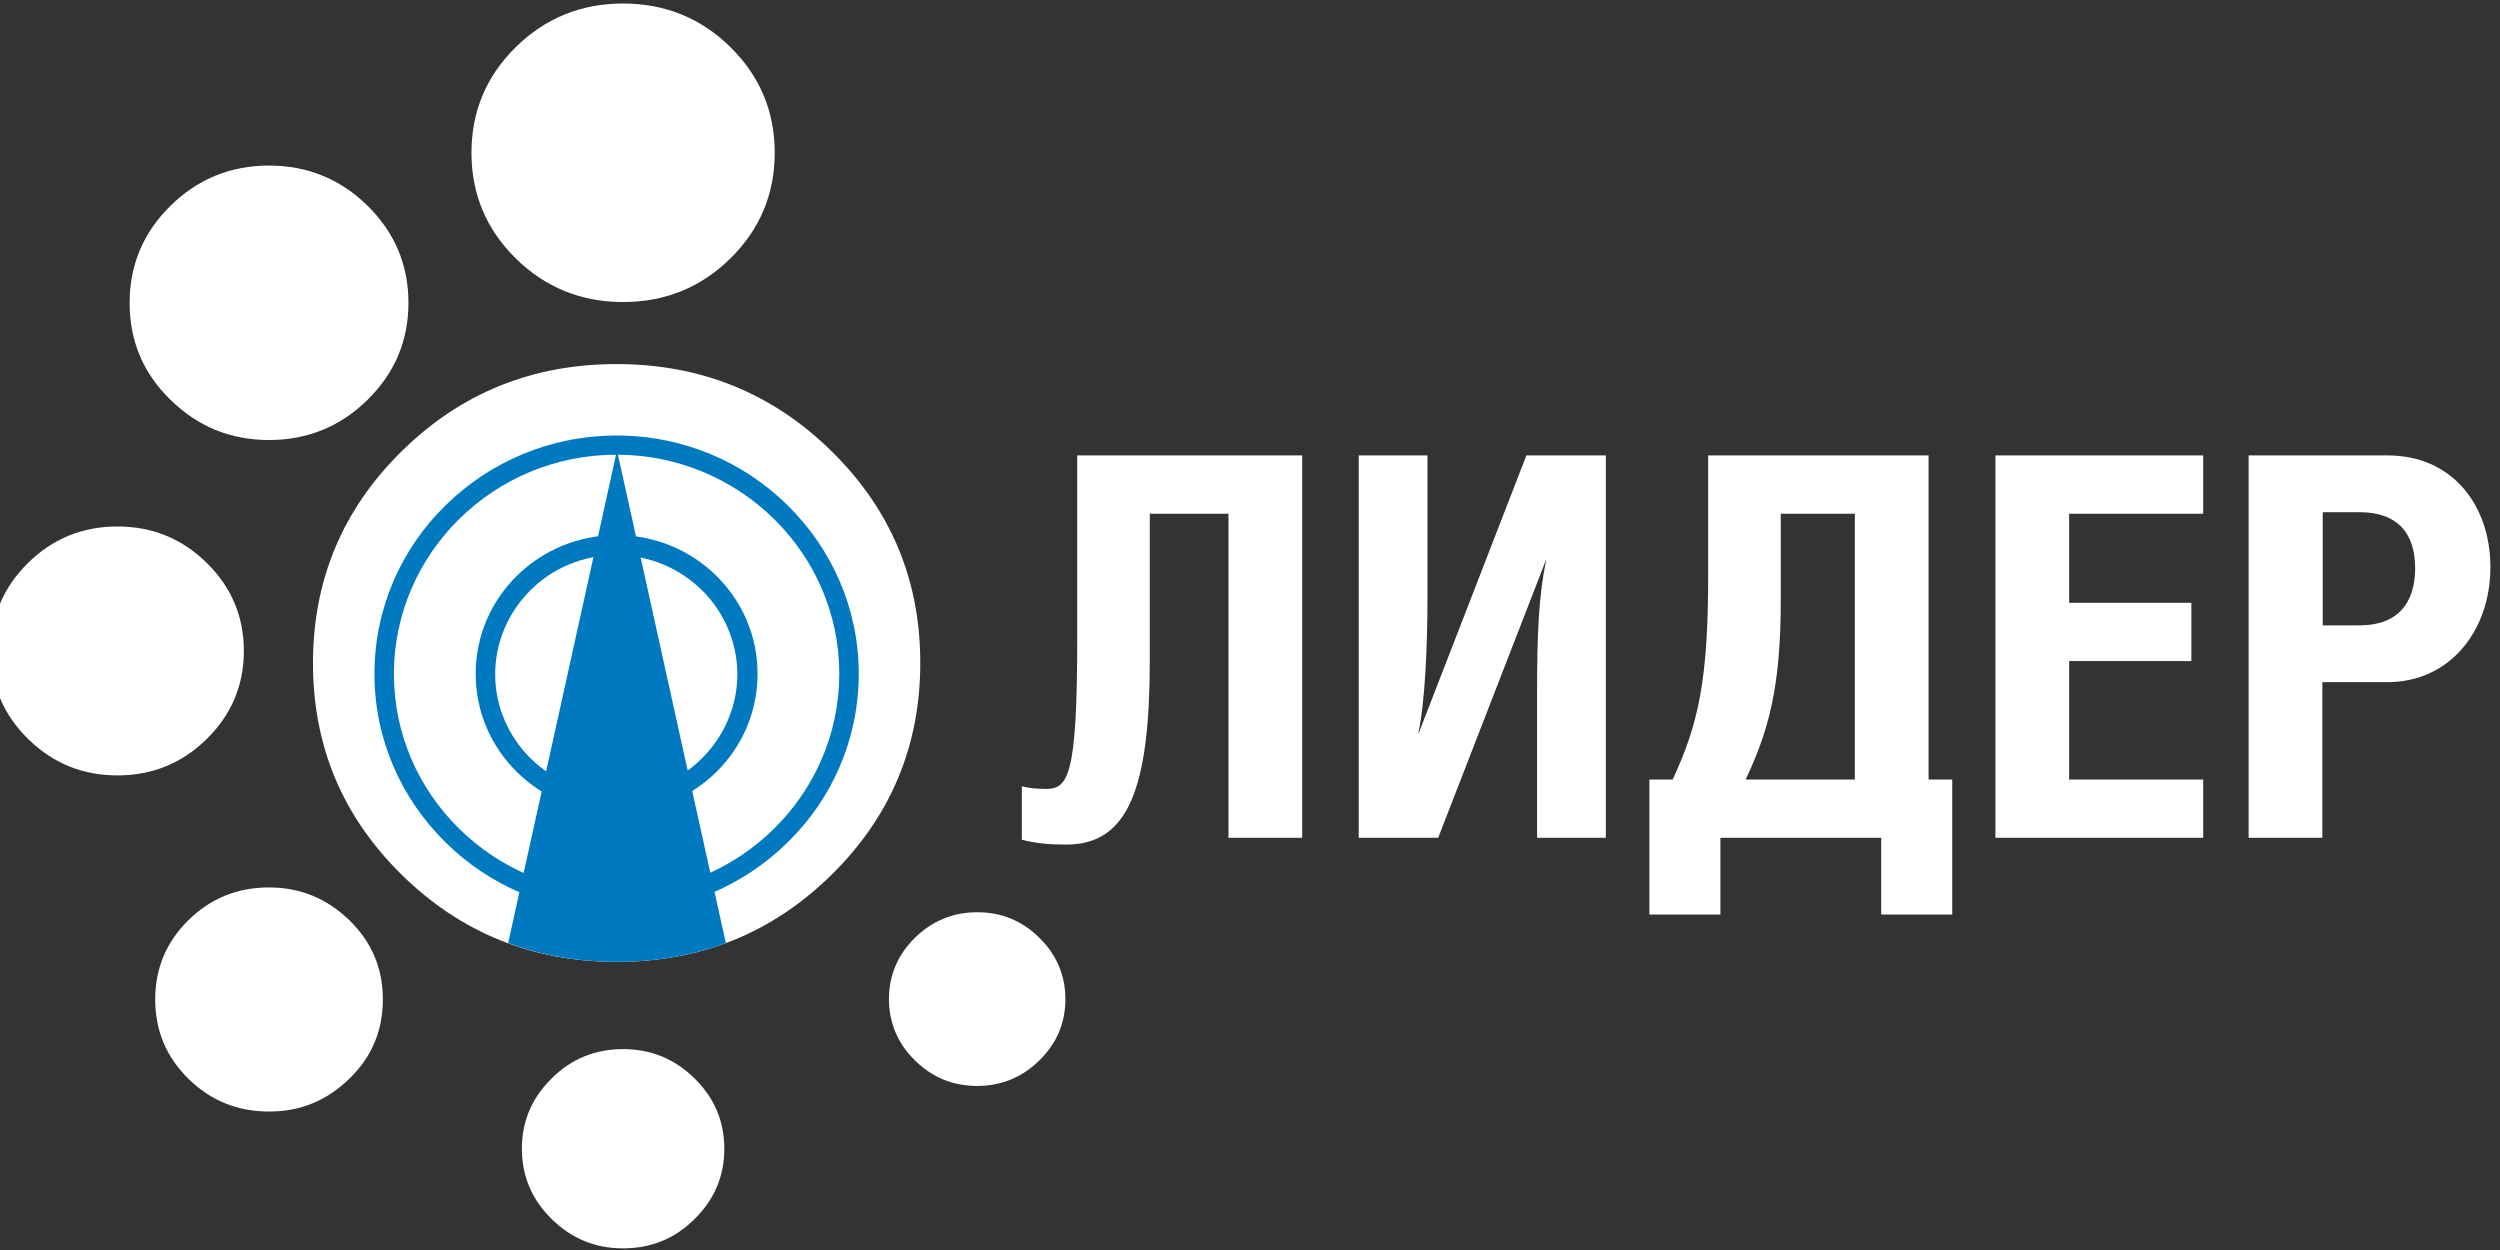 <svg width="128" height="64" viewBox="0 0 128 64" fill="none" xmlns="http://www.w3.org/2000/svg">
<rect x="0" y="0" width="128" height="64" fill="#333333" stroke="none"/>
<path fill-rule="evenodd" clip-rule="evenodd" d="M13.775 45.437C12.152 45.437 10.783 45.995 9.649 47.111C8.514 48.228 7.947 49.575 7.947 51.173C7.947 52.771 8.514 54.118 9.649 55.235C10.783 56.351 12.152 56.91 13.775 56.91C15.398 56.91 16.728 56.351 17.881 55.235C19.035 54.118 19.602 52.771 19.602 51.173C19.602 49.575 19.035 48.228 17.881 47.111C16.728 45.995 15.359 45.437 13.775 45.437Z" fill="white"/>
<path fill-rule="evenodd" clip-rule="evenodd" d="M12.485 33.328C12.485 31.576 11.859 30.075 10.588 28.823C9.317 27.572 7.791 26.956 6.012 26.956C4.232 26.956 2.707 27.572 1.436 28.823C0.165 30.075 -0.461 31.576 -0.461 33.328C-0.461 35.08 0.165 36.581 1.436 37.832C2.707 39.084 4.232 39.7 6.012 39.7C7.791 39.7 9.317 39.084 10.588 37.832C11.859 36.581 12.485 35.08 12.485 33.328Z" fill="white"/>
<path fill-rule="evenodd" clip-rule="evenodd" d="M13.774 8.477C11.799 8.477 10.118 9.17 8.729 10.536C7.341 11.903 6.637 13.559 6.637 15.503C6.637 17.447 7.321 19.103 8.729 20.469C10.118 21.836 11.799 22.529 13.774 22.529C15.749 22.529 17.431 21.836 18.82 20.469C20.208 19.103 20.912 17.447 20.912 15.503C20.912 13.559 20.208 11.903 18.82 10.536C17.431 9.17 15.749 8.477 13.774 8.477Z" fill="white"/>
<path fill-rule="evenodd" clip-rule="evenodd" d="M50.031 46.707C48.799 46.707 47.723 47.15 46.843 48.016C45.963 48.882 45.514 49.941 45.514 51.154C45.514 52.367 45.963 53.425 46.843 54.291C47.743 55.177 48.799 55.6 50.031 55.6C51.263 55.6 52.339 55.158 53.218 54.291C54.118 53.406 54.548 52.367 54.548 51.154C54.548 49.941 54.098 48.882 53.218 48.016C52.319 47.13 51.263 46.707 50.031 46.707Z" fill="white"/>
<path fill-rule="evenodd" clip-rule="evenodd" d="M31.903 53.714C30.475 53.714 29.243 54.214 28.246 55.215C27.229 56.216 26.721 57.41 26.721 58.815C26.721 60.22 27.229 61.414 28.246 62.415C29.263 63.416 30.475 63.916 31.903 63.916C33.33 63.916 34.562 63.416 35.56 62.415C36.577 61.414 37.085 60.22 37.085 58.815C37.085 57.41 36.577 56.216 35.56 55.215C34.543 54.214 33.33 53.714 31.903 53.714Z" fill="white"/>
<path fill-rule="evenodd" clip-rule="evenodd" d="M31.902 0.18C29.751 0.18 27.913 0.93 26.407 2.413C24.901 3.895 24.139 5.704 24.139 7.822C24.139 9.939 24.901 11.749 26.407 13.231C27.913 14.713 29.751 15.464 31.902 15.464C34.053 15.464 35.891 14.713 37.397 13.231C38.903 11.749 39.666 9.939 39.666 7.822C39.666 5.704 38.903 3.895 37.397 2.413C35.891 0.93 34.053 0.18 31.902 0.18Z" fill="white"/>
<path fill-rule="evenodd" clip-rule="evenodd" d="M31.572 18.641C27.25 18.641 23.593 20.123 20.562 23.107C17.551 26.071 16.025 29.69 16.025 33.944C16.025 38.199 17.531 41.798 20.562 44.782C23.574 47.747 27.25 49.248 31.572 49.248C35.894 49.248 39.55 47.766 42.581 44.782C45.593 41.818 47.118 38.199 47.118 33.944C47.118 29.69 45.612 26.09 42.581 23.107C39.57 20.142 35.894 18.641 31.572 18.641Z" fill="white"/>
<path fill-rule="evenodd" clip-rule="evenodd" d="M31.571 22.972L34.954 38.295L37.164 48.285C35.443 48.921 33.586 49.248 31.591 49.248C29.596 49.248 27.738 48.921 26.018 48.285L28.227 38.295L31.61 22.972H31.571Z" fill="#0079C1"/>
<path d="M23.513 42.433C25.566 44.455 28.422 45.725 31.57 45.725C34.718 45.725 37.554 44.474 39.627 42.433C41.68 40.412 42.971 37.602 42.971 34.502C42.971 31.403 41.7 28.612 39.627 26.571C37.573 24.55 34.718 23.28 31.57 23.28C28.422 23.28 25.586 24.531 23.513 26.571C21.46 28.593 20.169 31.403 20.169 34.502C20.169 37.602 21.44 40.393 23.513 42.433ZM31.57 46.707C28.148 46.707 25.038 45.34 22.809 43.126C20.56 40.913 19.172 37.871 19.172 34.502C19.172 31.134 20.56 28.073 22.809 25.878C25.058 23.665 28.148 22.298 31.57 22.298C34.992 22.298 38.101 23.665 40.331 25.878C42.58 28.092 43.968 31.134 43.968 34.502C43.968 37.871 42.58 40.932 40.331 43.126C38.082 45.34 34.992 46.707 31.57 46.707Z" fill="#0079C1"/>
<path d="M27.171 38.834C28.286 39.931 29.851 40.624 31.552 40.624C33.253 40.624 34.818 39.95 35.932 38.834C37.047 37.737 37.751 36.197 37.751 34.522C37.751 32.847 37.047 31.307 35.932 30.21C34.818 29.113 33.253 28.42 31.552 28.42C29.851 28.42 28.286 29.093 27.171 30.21C26.057 31.307 25.353 32.847 25.353 34.522C25.353 36.197 26.057 37.737 27.171 38.834ZM31.571 41.606C29.577 41.606 27.778 40.817 26.467 39.527C25.157 38.237 24.355 36.466 24.355 34.503C24.355 32.539 25.157 30.768 26.467 29.478C27.778 28.189 29.577 27.399 31.571 27.399C33.566 27.399 35.365 28.189 36.675 29.478C37.986 30.768 38.787 32.539 38.787 34.503C38.787 36.466 37.986 38.237 36.675 39.527C35.365 40.817 33.566 41.606 31.571 41.606Z" fill="#0079C1"/>
<path d="M118.924 26.225H120.82C122.717 26.225 123.656 27.265 123.656 29.093C123.656 30.922 122.717 32.019 120.82 32.019H118.924V26.225ZM118.924 34.926H122.228C125.455 34.926 127.508 32.27 127.508 29.036C127.508 25.802 125.494 23.318 122.267 23.318H115.13V42.896H118.904V34.926H118.924ZM102.165 23.318V42.896H112.803V39.912H105.939V33.848H112.197V30.864H105.939V26.302H112.803V23.318H102.165ZM94.968 26.302V39.912H89.376C90.529 37.467 91.175 35.253 91.175 30.749V26.302H94.968ZM87.459 23.318V29.421C87.459 34.811 86.97 37.044 85.641 39.912H84.448V46.823H88.085V42.896H96.318V46.823H99.955V39.912H98.743V23.318H87.459ZM69.566 23.318V42.896H73.634L79.148 28.689H79.168C78.777 30.46 78.698 32.52 78.698 35.504V42.896H82.218V23.318H78.151L72.636 37.544H72.617C72.969 35.927 73.086 32.963 73.086 30.633V23.318H69.566ZM55.154 23.318V32.693C55.154 39.796 54.684 40.393 53.531 40.393C53.081 40.393 52.573 40.335 52.318 40.258V42.992C53.042 43.184 53.726 43.242 54.606 43.242C57.774 43.242 58.869 40.335 58.869 33.81V26.302H62.898V42.896H66.672V23.318H55.154Z" fill="white"/>
</svg>
